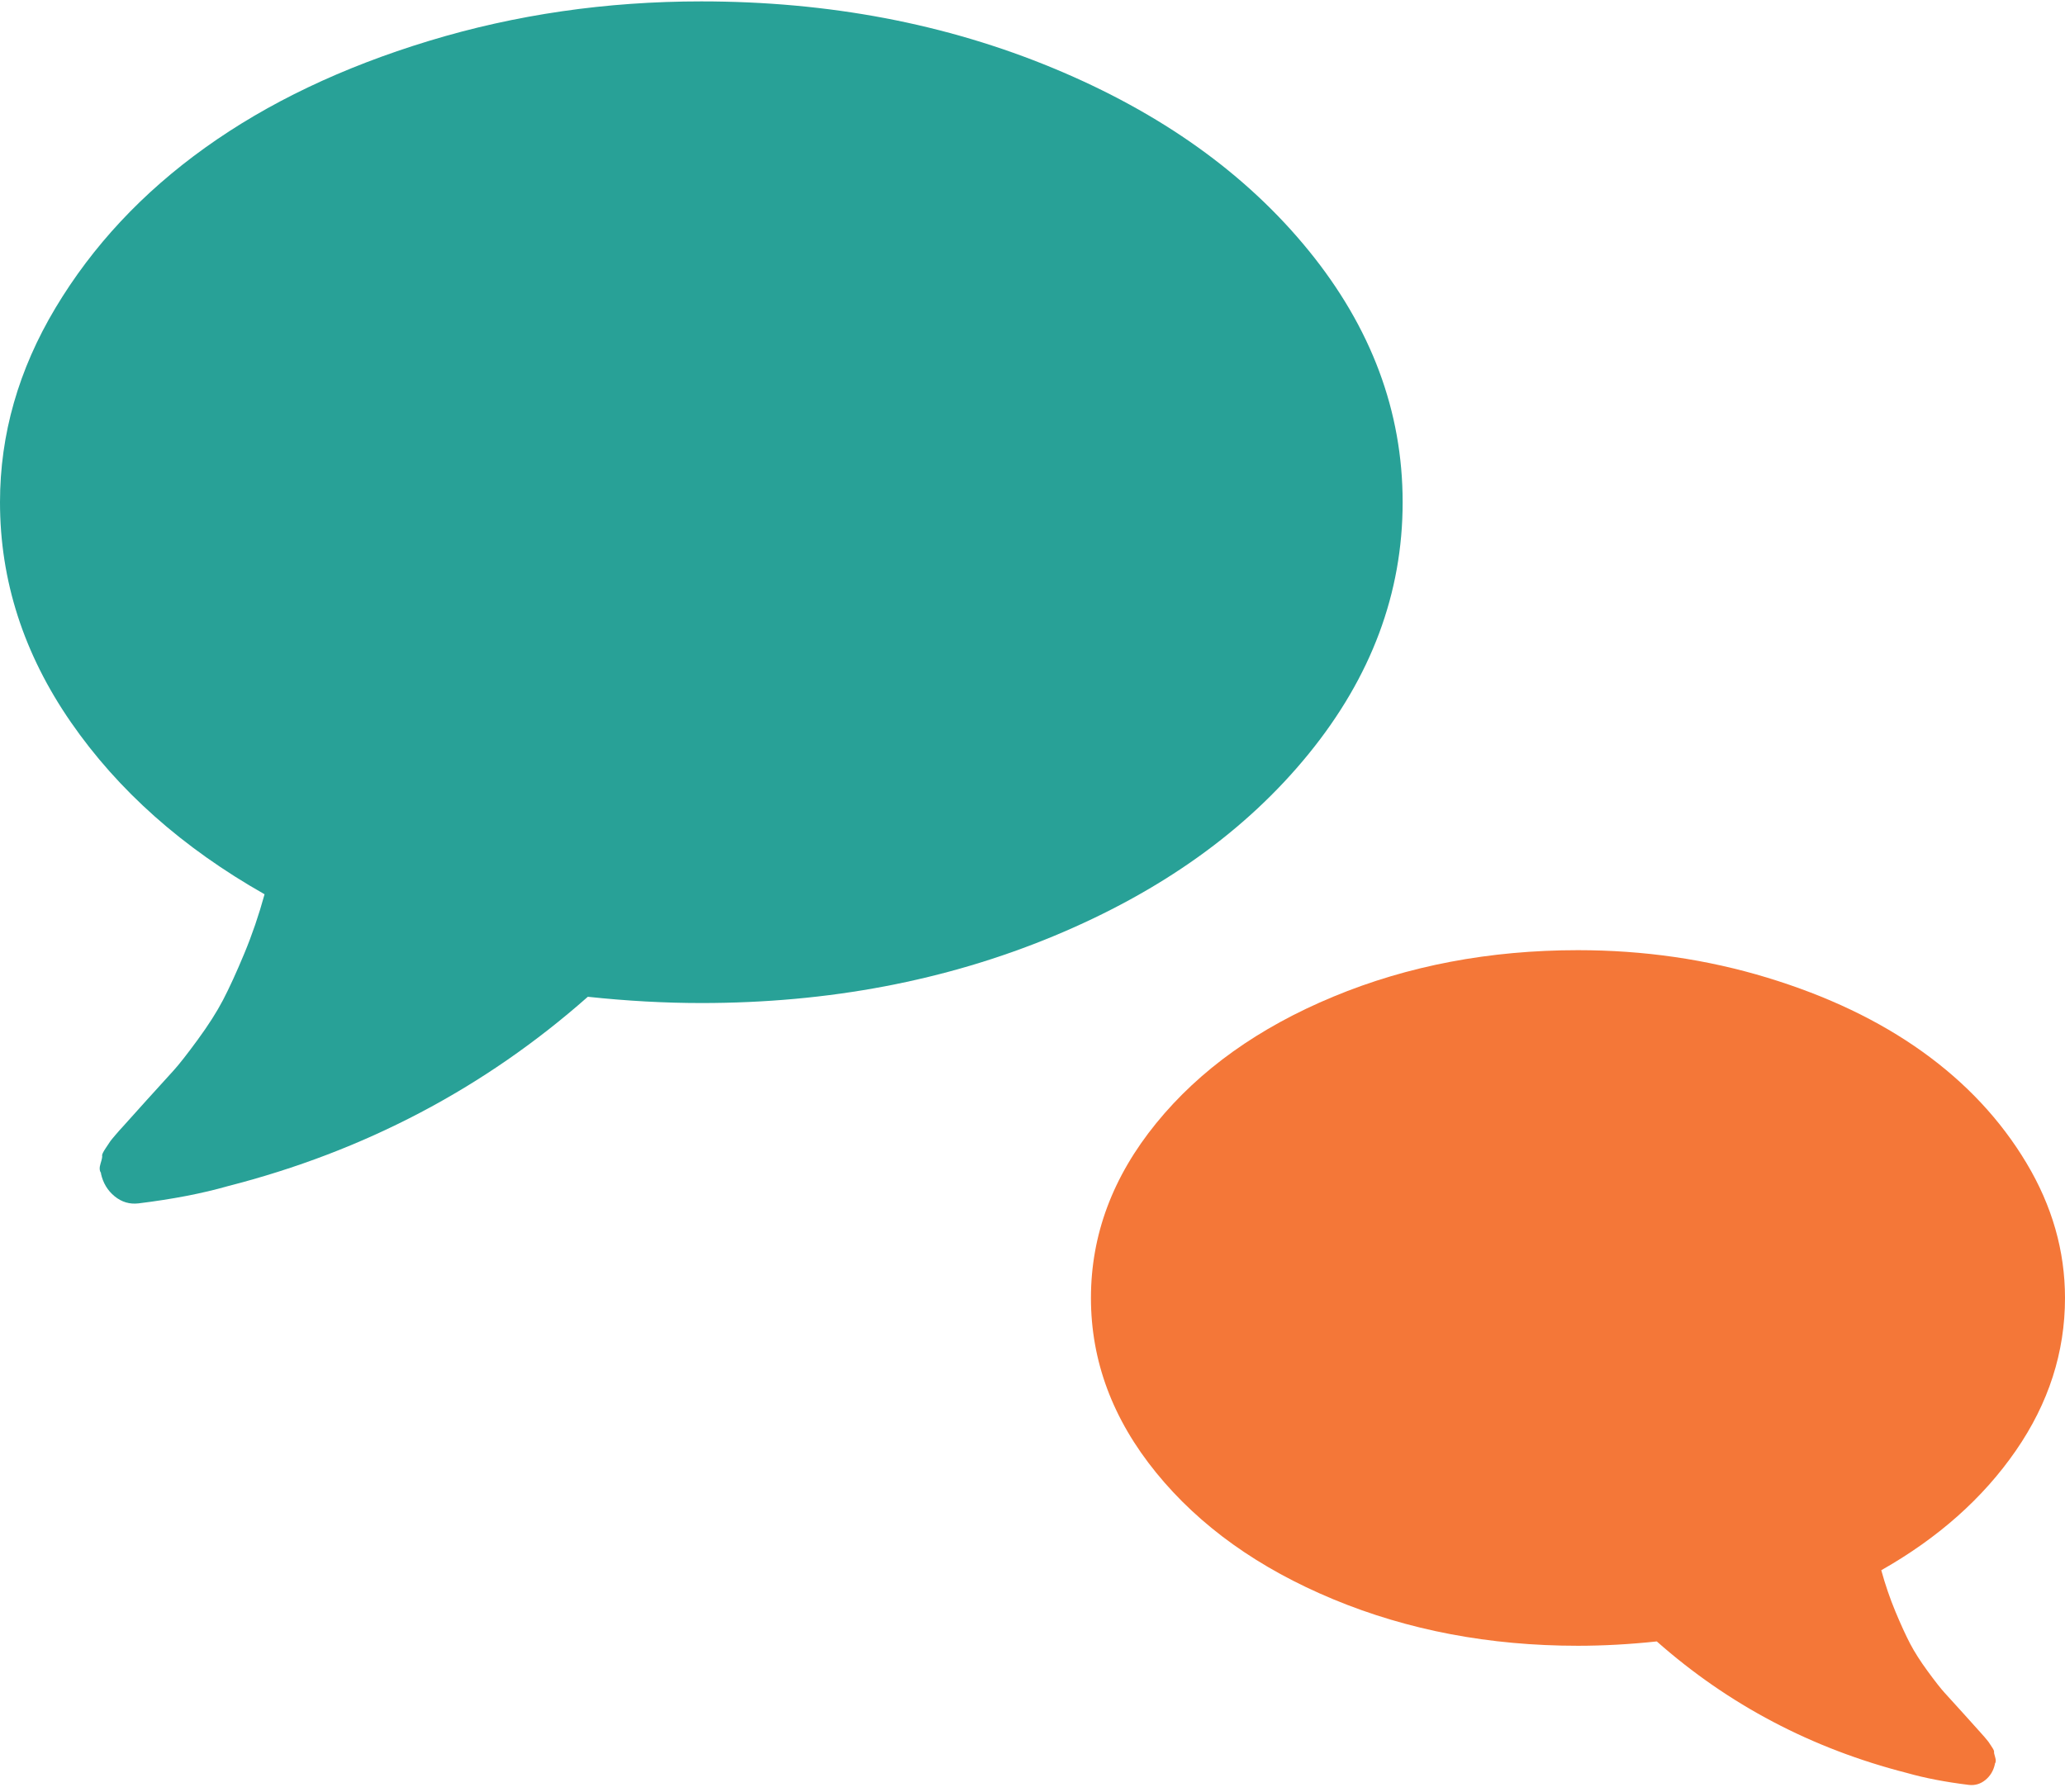 <?xml version="1.0" encoding="UTF-8" standalone="no"?>
<svg width="212px" height="184px" viewBox="0 0 212 184" version="1.1" xmlns="http://www.w3.org/2000/svg" xmlns:xlink="http://www.w3.org/1999/xlink">
    <!-- Generator: Sketch 42 (36781) - http://www.bohemiancoding.com/sketch -->
    <title>deafHardOfHearing/speechBubbles</title>
    <desc>Created with Sketch.</desc>
    <defs></defs>
    <g id="Site-assets" stroke="none" stroke-width="1" fill="none" fill-rule="evenodd">
        <g id="Deaf-and-hard-of-hearing" transform="translate(-1246, -1957)">
            <g id="deafHardOfHearing/speechBubbles" transform="translate(1246, 1957)">
                <path d="M144,51.571 C144,60.893 140.786,69.504 134.357,77.406 C127.929,85.308 119.196,91.549 108.161,96.129 C97.125,100.71 85.071,103 72,103 C68.25,103 64.366,102.786 60.348,102.357 C49.741,111.732 37.42,118.214 23.384,121.804 C20.759,122.554 17.705,123.143 14.223,123.571 C13.312,123.679 12.496,123.438 11.772,122.848 C11.049,122.259 10.58,121.482 10.366,120.518 L10.366,120.438 C10.205,120.223 10.192,119.902 10.326,119.473 C10.46,119.045 10.513,118.777 10.487,118.67 C10.46,118.562 10.58,118.308 10.848,117.906 L11.33,117.183 C11.384,117.103 11.571,116.875 11.893,116.5 C12.214,116.125 12.429,115.884 12.536,115.777 C12.911,115.348 13.741,114.424 15.027,113.004 C16.313,111.585 17.237,110.567 17.799,109.951 C18.362,109.335 19.192,108.277 20.29,106.777 C21.388,105.277 22.259,103.911 22.902,102.679 C23.545,101.446 24.268,99.866 25.071,97.938 C25.875,96.009 26.571,93.973 27.161,91.83 C18.75,87.062 12.121,81.17 7.272,74.152 C2.424,67.134 0,59.607 0,51.571 C0,44.607 1.902,37.951 5.705,31.603 C9.509,25.254 14.625,19.777 21.054,15.17 C27.482,10.562 35.143,6.906 44.036,4.201 C52.929,1.496 62.25,0.143 72,0.143 C85.071,0.143 97.125,2.433 108.161,7.013 C119.196,11.594 127.929,17.835 134.357,25.737 C140.786,33.638 144,42.25 144,51.571 Z" id="" fill="#28A197"></path>
                <path d="M212,133.286 C212,139.759 209.768,145.739 205.304,151.227 C200.839,156.714 194.775,161.048 187.112,164.229 C179.448,167.41 171.077,169 162,169 C159.396,169 156.699,168.851 153.908,168.554 C146.542,175.064 137.986,179.565 128.239,182.058 C126.416,182.579 124.295,182.988 121.877,183.286 C121.245,183.36 120.677,183.193 120.175,182.783 C119.673,182.374 119.347,181.835 119.199,181.165 L119.199,181.109 C119.087,180.961 119.078,180.737 119.171,180.44 C119.264,180.142 119.301,179.956 119.282,179.882 C119.264,179.807 119.347,179.631 119.533,179.352 L119.868,178.849 C119.906,178.794 120.036,178.635 120.259,178.375 C120.482,178.115 120.631,177.947 120.705,177.873 C120.966,177.575 121.542,176.933 122.435,175.948 C123.328,174.962 123.97,174.255 124.36,173.827 C124.751,173.399 125.328,172.664 126.09,171.623 C126.853,170.581 127.458,169.632 127.904,168.777 C128.35,167.921 128.853,166.824 129.411,165.484 C129.969,164.145 130.452,162.731 130.862,161.243 C125.021,157.932 120.417,153.84 117.05,148.967 C113.683,144.093 112,138.866 112,133.286 C112,128.449 113.321,123.827 115.962,119.419 C118.603,115.01 122.156,111.206 126.621,108.007 C131.085,104.807 136.405,102.268 142.58,100.39 C148.756,98.511 155.229,97.571 162,97.571 C171.077,97.571 179.448,99.162 187.112,102.343 C194.775,105.523 200.839,109.857 205.304,115.345 C209.768,120.832 212,126.812 212,133.286 Z" id="" fill="#F47738" transform="translate(162, 140.437) scale(-1, 1) translate(-162, -140.437) "></path>
            </g>
        </g>
    </g>
</svg>